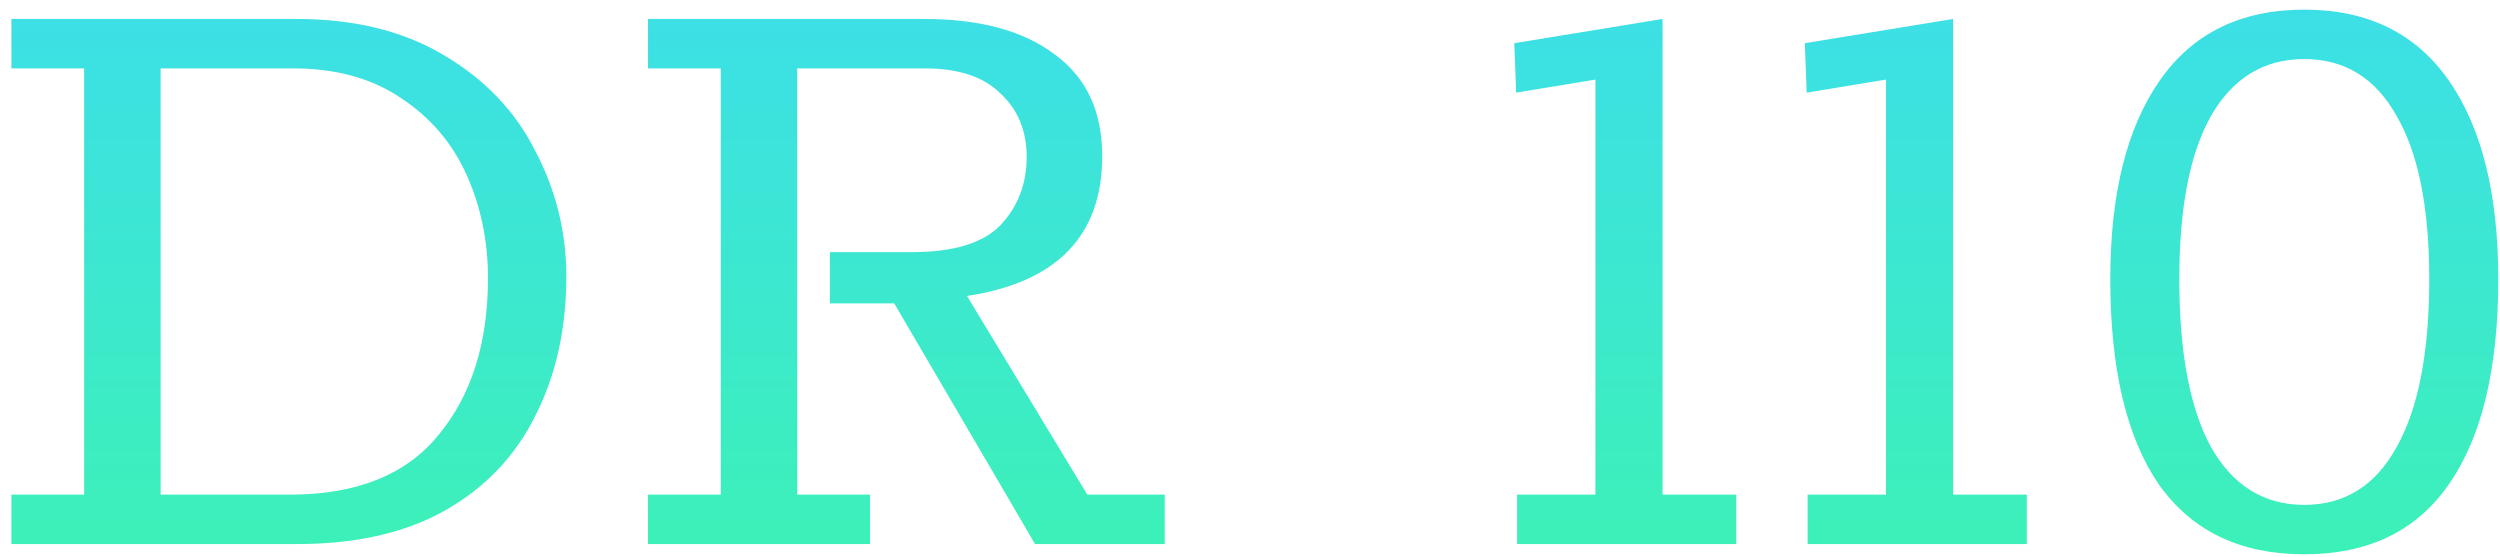 <svg width="193" height="43" viewBox="0 0 193 43" version="1.1" xmlns="http://www.w3.org/2000/svg" xmlns:xlink="http://www.w3.org/1999/xlink">
<title>DR 110</title>
<desc>Created using Figma</desc>
<g id="Canvas" transform="translate(359 175)">
<g id="DR 110">
<use xlink:href="#path0_fill" transform="translate(-361 -192)" fill="url(#paint0_linear)"/>
</g>
</g>
<defs>
<linearGradient id="paint0_linear" x1="0" y1="0" x2="1" y2="0" gradientUnits="userSpaceOnUse" gradientTransform="matrix(1.22465e-14 82 -200 5.02105e-15 200 -5.02105e-15)">
<stop offset="0" stop-color="#3CD8FA"/>
<stop offset="1" stop-color="#3CFA9F"/>
</linearGradient>
<path id="path0_fill" d="M 2.88 55.184L 8.496 55.184L 8.496 22.28L 2.88 22.28L 2.88 18.464L 24.912 18.464C 29.376 18.464 33.168 19.4 36.288 21.272C 39.456 23.144 41.808 25.616 43.344 28.688C 44.928 31.712 45.72 34.928 45.72 38.336C 45.72 42.368 44.928 45.944 43.344 49.064C 41.808 52.184 39.48 54.632 36.36 56.408C 33.288 58.136 29.496 59 24.984 59L 2.88 59L 2.88 55.184ZM 24.408 55.184C 29.544 55.184 33.36 53.648 35.856 50.576C 38.4 47.504 39.672 43.472 39.672 38.48C 39.672 35.6 39.12 32.936 38.016 30.488C 36.912 28.04 35.232 26.072 32.976 24.584C 30.72 23.048 27.936 22.28 24.624 22.28L 14.4 22.28L 14.4 55.184L 24.408 55.184ZM 52.027 55.184L 57.643 55.184L 57.643 22.28L 52.027 22.28L 52.027 18.464L 73.339 18.464C 77.659 18.464 81.019 19.376 83.419 21.2C 85.867 22.976 87.091 25.592 87.091 29.048C 87.091 35.192 83.611 38.792 76.651 39.848L 85.939 55.184L 91.915 55.184L 91.915 59L 81.907 59L 71.035 40.424L 66.067 40.424L 66.067 36.464L 72.403 36.464C 75.619 36.464 77.899 35.768 79.243 34.376C 80.587 32.936 81.259 31.184 81.259 29.12C 81.259 27.104 80.587 25.472 79.243 24.224C 77.947 22.928 76.003 22.28 73.411 22.28L 63.547 22.28L 63.547 55.184L 69.163 55.184L 69.163 59L 52.027 59L 52.027 55.184ZM 119.118 55.184L 125.166 55.184L 125.166 23.144L 119.046 24.152L 118.902 20.336L 130.35 18.464L 130.35 55.184L 136.038 55.184L 136.038 59L 119.118 59L 119.118 55.184ZM 141.548 55.184L 147.596 55.184L 147.596 23.144L 141.476 24.152L 141.332 20.336L 152.78 18.464L 152.78 55.184L 158.468 55.184L 158.468 59L 141.548 59L 141.548 55.184ZM 179.89 59.792C 174.946 59.792 171.202 57.992 168.658 54.392C 166.162 50.744 164.914 45.464 164.914 38.552C 164.914 31.976 166.186 26.864 168.73 23.216C 171.274 19.568 174.994 17.744 179.89 17.744C 184.786 17.744 188.506 19.568 191.05 23.216C 193.594 26.864 194.866 31.976 194.866 38.552C 194.866 45.464 193.594 50.744 191.05 54.392C 188.554 57.992 184.834 59.792 179.89 59.792ZM 179.89 55.976C 183.01 55.976 185.386 54.488 187.018 51.512C 188.698 48.536 189.538 44.216 189.538 38.552C 189.538 33.032 188.698 28.832 187.018 25.952C 185.386 23.024 183.01 21.56 179.89 21.56C 176.77 21.56 174.37 23.024 172.69 25.952C 171.058 28.832 170.242 33.032 170.242 38.552C 170.242 44.216 171.058 48.536 172.69 51.512C 174.37 54.488 176.77 55.976 179.89 55.976Z"/>
</defs>
</svg>
